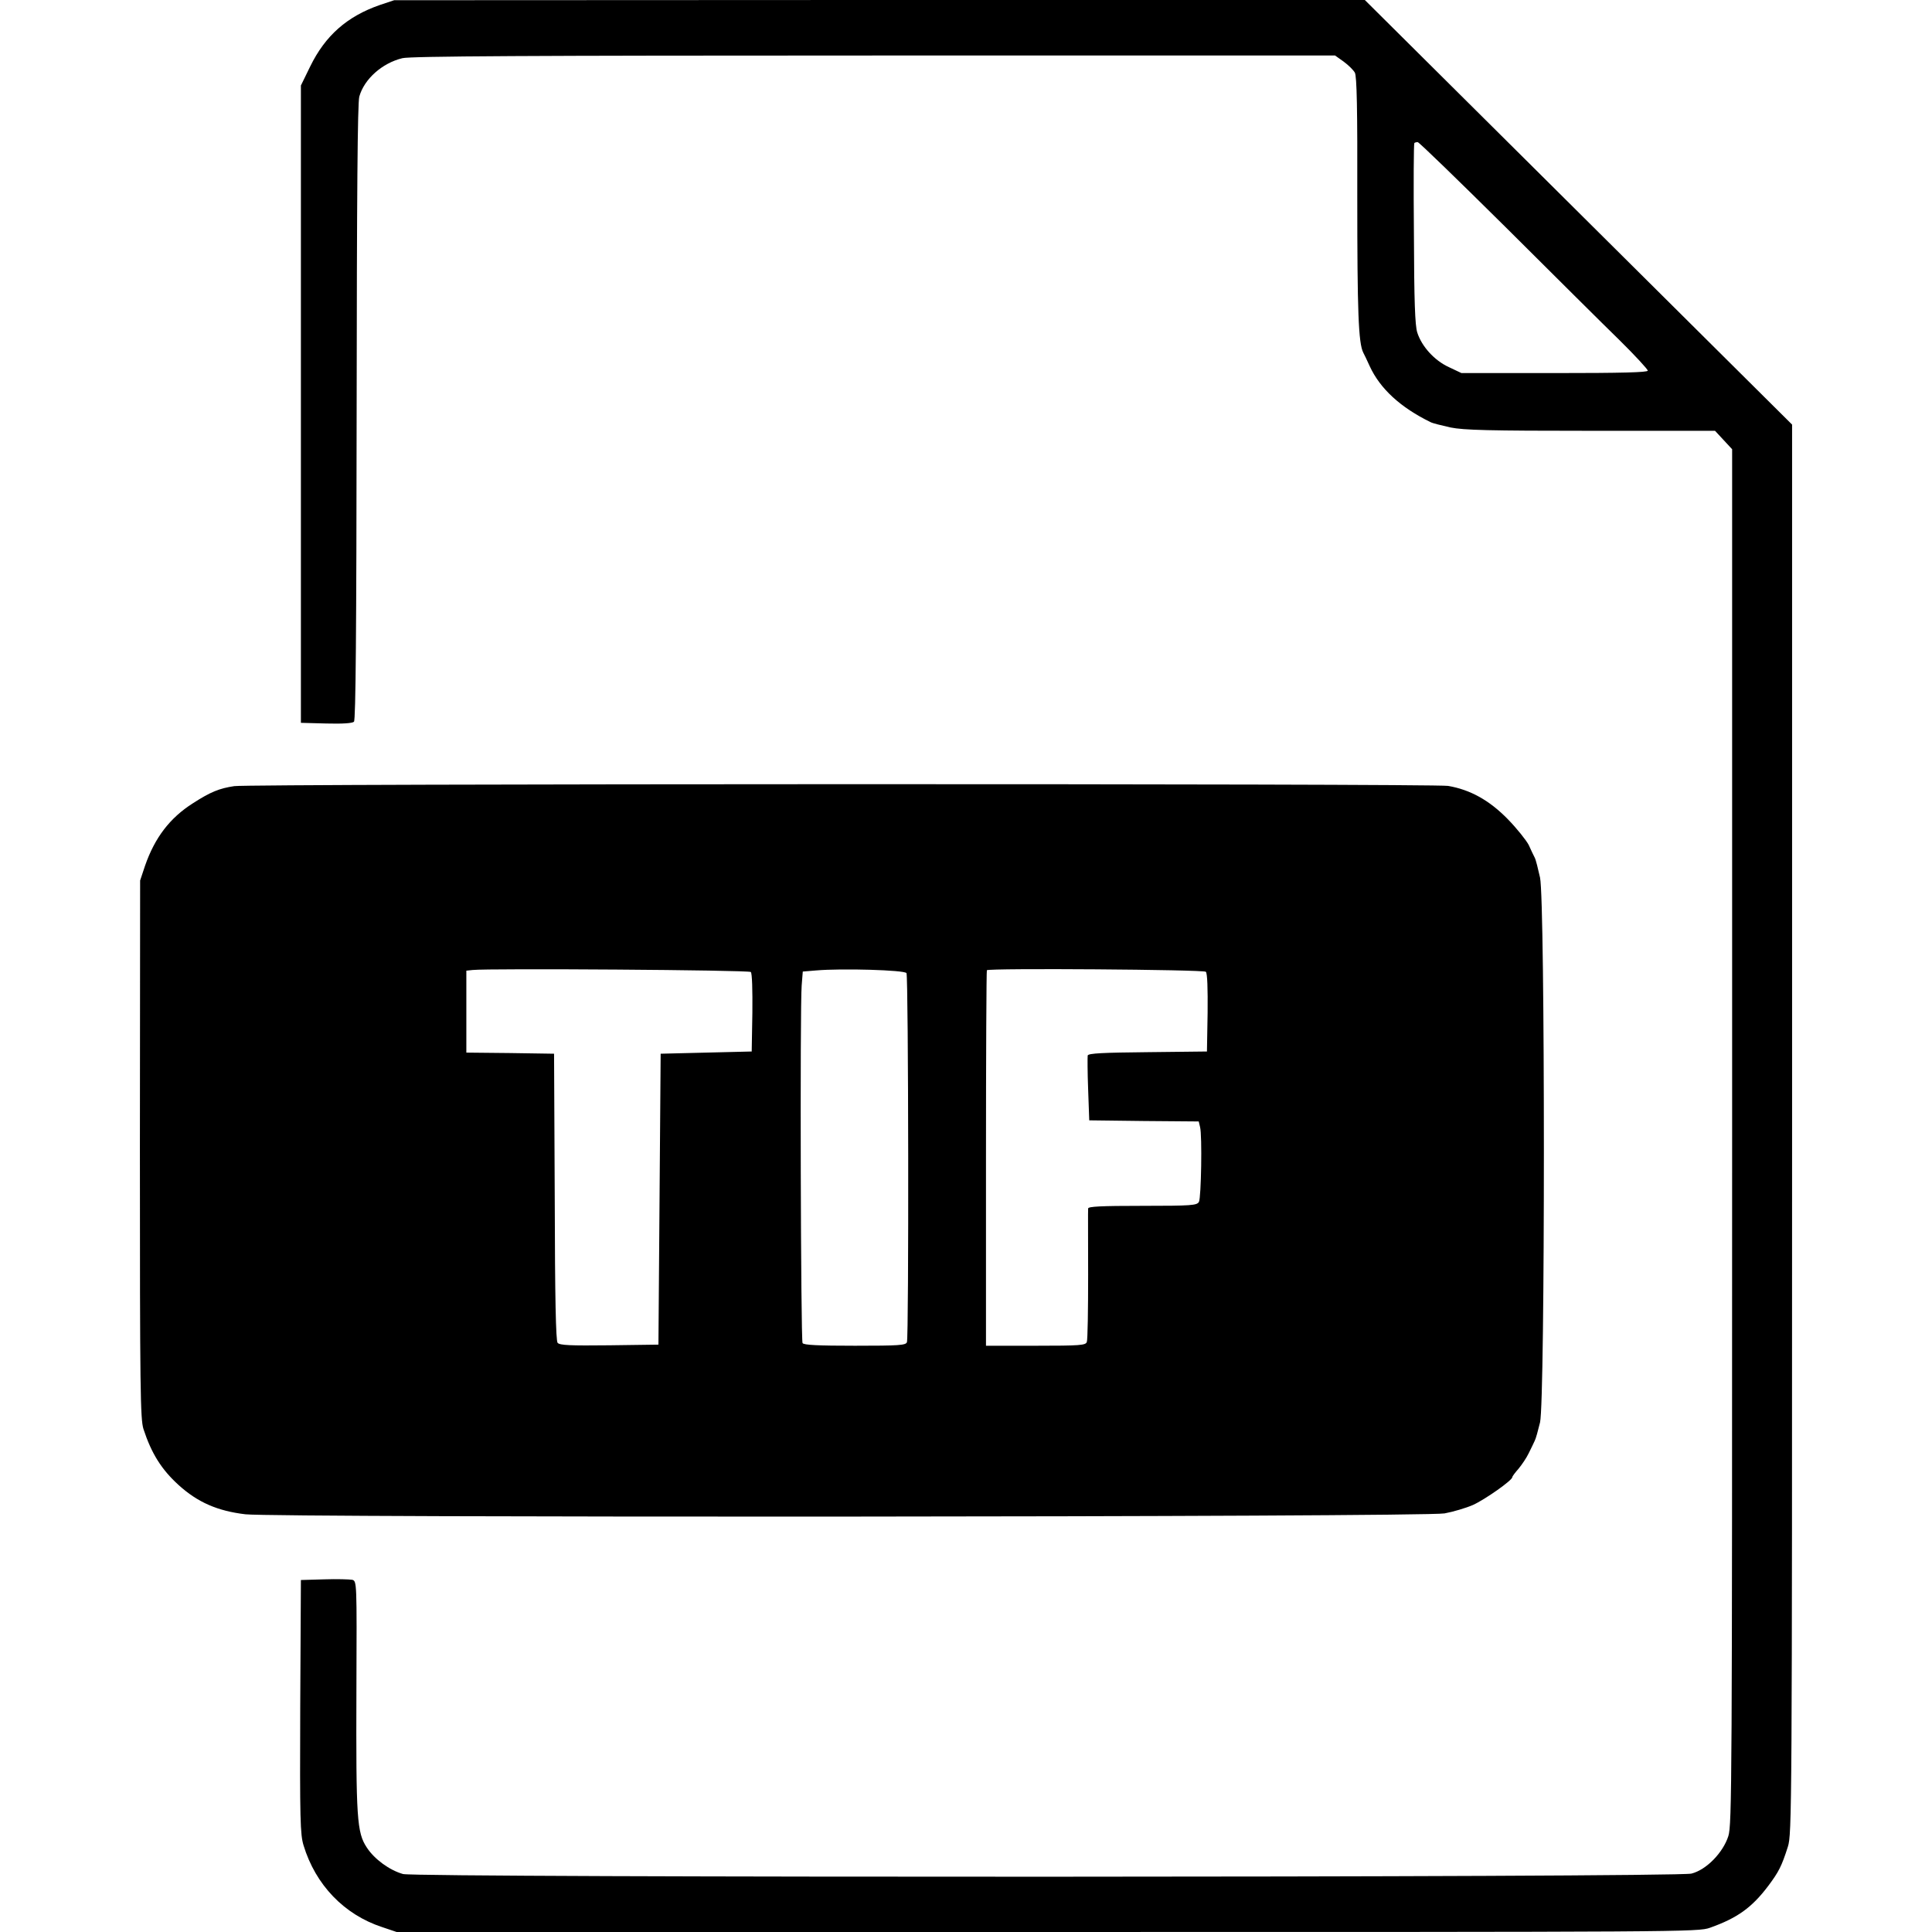 <svg height="2500" viewBox="77 16 744 870" width="2500" xmlns="http://www.w3.org/2000/svg"><path d="m184.9 18.3c-14.6 5.1-24.4 13.7-31.2 27.6l-4.2 8.6v287l11.4.3c7.3.2 11.8-.1 12.5-.8.8-.8 1.1-41.5 1.2-139.3.1-98.5.4-139.3 1.2-142.2 2.2-7.9 10.3-15.1 19.4-17.3 3.5-.9 57.5-1.2 212.3-1.2h207.7l3.8 2.7c2.2 1.6 4.4 3.8 5.1 5 .9 1.6 1.2 16.3 1.1 56.5 0 50.9.5 65.3 2.7 69.6.5.9 1.8 3.7 2.9 6.1 4.7 10.2 13.9 18.6 27.4 25.2.9.5 5 1.5 9 2.4 6 1.2 17 1.5 63.2 1.5h55.9l3.9 4.2 3.8 4.1v309.5c0 292-.1 309.8-1.7 315-2.4 7.5-9.9 15.2-16.6 16.9-6.4 1.8-574.1 1.9-580.2.2s-12.9-6.7-16.3-11.9c-4.5-6.8-4.9-12.9-4.7-70.8.2-49.1.2-49.2-1.9-49.8-1.2-.2-6.8-.4-12.6-.2l-10.5.3-.3 57c-.2 51.2 0 57.6 1.5 62.5 5.4 17.8 18.3 31.2 35.4 36.8l6.5 2.2h293c287.6 0 293.1 0 298.4-1.9 12.4-4.4 18.9-9.1 26.3-18.9 4.7-6.3 6-8.8 8.8-17.6 1.8-5.7 1.9-14.6 1.9-323.1v-317.3l-96.2-95.6-96.2-95.6h-218.5l-218.6.1zm507.1 100c21.2 21.1 44.2 44 51.3 50.9 7 6.9 12.7 13.1 12.7 13.7 0 .8-11.8 1.1-42 1.1h-41.9l-5.7-2.7c-6.5-3-12.2-9.3-14.2-15.6-1-3.2-1.4-13.9-1.5-44.5-.2-22.2-.1-40.5.2-40.8.2-.2.9-.4 1.5-.4s18.4 17.3 39.6 38.3z"/><path d="m119.5 370c-6.7 1-10.7 2.6-18.6 7.7-10.4 6.6-17.2 15.5-21.6 28.2l-2.2 6.6-.1 121c0 108.7.2 121.5 1.6 126 3.6 11 8.1 18.2 15.8 25.2 8.6 7.8 17.5 11.7 30.1 13.2 13.9 1.6 530.6 1.3 540-.4 3.8-.7 9.6-2.4 12.8-3.8 5.5-2.5 17.7-11.1 17.7-12.5 0-.4 1.3-2.1 2.8-3.8 1.5-1.8 3.6-4.9 4.6-7 1.1-2.2 2.3-4.7 2.7-5.6.5-.9 1.5-4.6 2.4-8.3 2.3-9.9 2.3-234.3 0-245.3-.9-4-1.9-8.1-2.4-9s-1.7-3.5-2.7-5.7c-1.1-2.1-5.3-7.4-9.4-11.6-8.4-8.6-17-13.3-26.9-15-6.6-1.1-539.1-1-546.6.1zm232.6 83.7c.6.6.8 8.2.7 18.4l-.3 17.4-20.5.5-20.5.5-.5 65.5-.5 65.5-22.1.3c-17.7.2-22.3 0-23.3-1.1-.8-1-1.2-19.7-1.3-65.8l-.3-64.4-19.7-.3-19.8-.2v-36.9l2.8-.3c7.1-.8 124.4 0 125.3.9zm70.1.5c.9 1.5 1.1 163.8.2 166.2-.5 1.4-3.5 1.6-23.4 1.6-16.5 0-23.1-.3-23.6-1.2-.8-1.3-1.2-151.2-.4-161l.5-6.3 6-.5c11.5-1 39.8-.2 40.7 1.2zm134.8-.6c.7.7.9 7.5.8 18.5l-.3 17.4-26.6.3c-20.1.2-26.8.5-27.1 1.5-.1.6-.1 7.5.2 15.2l.5 14 24.6.3 24.7.2.6 2.5c1 3.8.5 31.8-.5 33.7-.9 1.6-3.2 1.8-25.4 1.8-18.9 0-24.5.3-24.5 1.2-.1.7 0 14.2 0 29.9s-.2 29.3-.6 30.2c-.5 1.5-2.9 1.7-23 1.7h-22.4v-84.3c0-46.4.2-84.6.4-84.8 1-1 97.6-.3 98.6.7z"/></svg>
